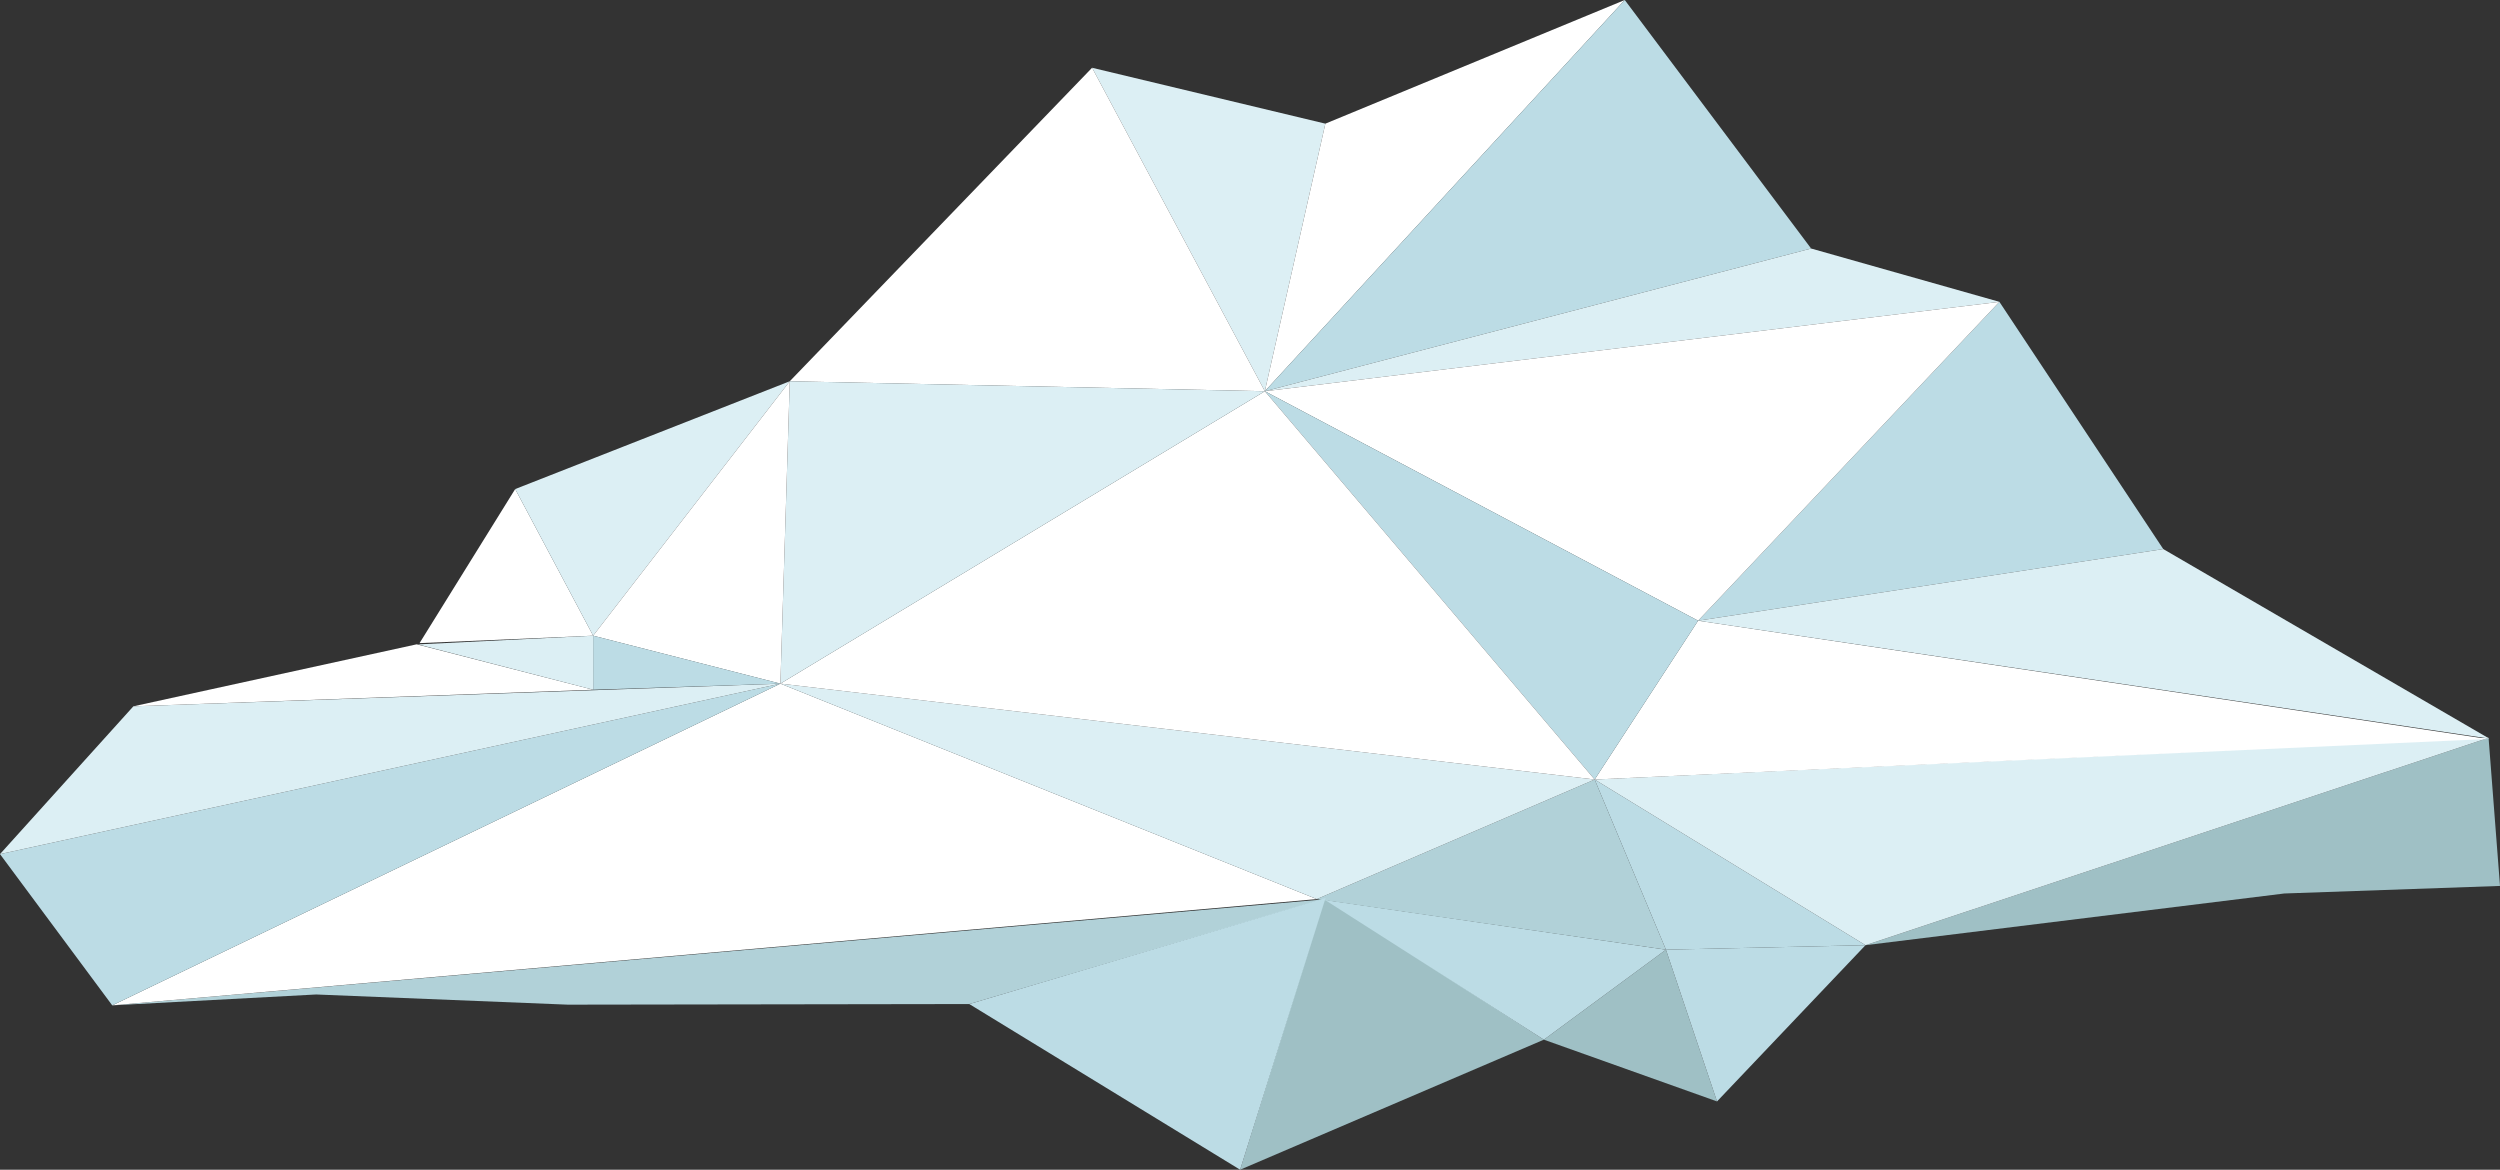 <?xml version="1.0" encoding="utf-8"?>
<!-- Generator: Adobe Illustrator 16.0.0, SVG Export Plug-In . SVG Version: 6.00 Build 0)  -->
<!DOCTYPE svg PUBLIC "-//W3C//DTD SVG 1.1//EN" "http://www.w3.org/Graphics/SVG/1.1/DTD/svg11.dtd">
<svg version="1.1" id="Layer_1" xmlns="http://www.w3.org/2000/svg" xmlns:xlink="http://www.w3.org/1999/xlink" x="0px" y="0px"
	 width="1298.777px" height="607.683px" viewBox="0 0 1298.777 607.683" enable-background="new 0 0 1298.777 607.683"
	 xml:space="preserve">
<rect x="0" y="0" width="1298.777" height="607.683" fill="#333333" stroke="none"/>
<g>
	<defs>
		<polygon id="SVGID_1_" points="410.293,198.061 567.348,35.202 688.544,64.241 844.084,0 940.903,129.108 1038.709,156.806 
			1123.835,285.244 1292.84,383.291 1298.777,460.247 1186.732,464.174 969.146,491.033 892.014,572.201 802.052,540.118 
			644.254,607.683 503.549,521.614 327.444,523.245 164.236,516.643 58.304,522.297 0,443.718 69.289,366.936 216.17,333.255 
			267.65,254.07 		"/>
	</defs>
	<clipPath id="SVGID_2_">
		<use xlink:href="#SVGID_1_"  overflow="visible"/>
	</clipPath>
	<polygon clip-path="url(#SVGID_2_)" fill="#DCEFF4" points="567.348,35.202 657.102,203.247 688.544,64.241 	"/>
	<polygon clip-path="url(#SVGID_2_)" fill="#FFFFFF" points="844.084,0 657.102,203.247 688.544,64.241 	"/>
	<polygon clip-path="url(#SVGID_2_)" fill="#BCDCE5" points="940.903,129.108 657.102,203.247 844.084,0 	"/>
	<polygon clip-path="url(#SVGID_2_)" fill="#FFFFFF" points="410.293,198.061 567.348,35.202 657.102,203.247 	"/>
	<polygon clip-path="url(#SVGID_2_)" fill="#DCEFF4" points="940.903,129.108 1038.709,156.806 657.102,203.247 	"/>
	<polygon clip-path="url(#SVGID_2_)" fill="#BCDCE5" points="1123.835,285.244 1038.709,156.806 882.184,322.459 	"/>
	<polygon clip-path="url(#SVGID_2_)" fill="#FFFFFF" points="657.102,203.247 882.184,322.459 1038.709,156.806 	"/>
	<line clip-path="url(#SVGID_2_)" fill="#9FC0C5" x1="503.549" y1="521.614" x2="644.254" y2="607.683"/>
	<polygon clip-path="url(#SVGID_2_)" fill="#9FC0C5" points="802.052,540.118 688.182,466.584 644.254,607.683 	"/>
	<polygon clip-path="url(#SVGID_2_)" fill="#9FC0C5" points="892.014,572.201 865.475,493.369 802.052,540.118 	"/>
	<polygon clip-path="url(#SVGID_2_)" fill="#BCDCE5" points="969.146,491.033 865.475,493.369 892.014,572.201 	"/>
	<polygon clip-path="url(#SVGID_2_)" fill="#B1D1D8" points="503.549,521.614 687.311,467.251 58.304,522.297 	"/>
	<polygon clip-path="url(#SVGID_2_)" fill="#BCDCE5" points="865.475,493.369 688.366,467.552 802.052,540.118 	"/>
	<polygon clip-path="url(#SVGID_2_)" fill="#FFFFFF" points="684.07,467.087 405.422,355.158 58.304,522.297 	"/>
	<polygon clip-path="url(#SVGID_2_)" fill="#BCDCE5" points="0,443.718 405.422,355.158 58.304,522.297 	"/>
	<polygon clip-path="url(#SVGID_2_)" fill="#B1D1D8" points="865.475,493.369 828.441,404.965 684.07,467.087 	"/>
	<polygon clip-path="url(#SVGID_2_)" fill="#BCDCE5" points="969.146,491.033 828.441,404.965 865.475,493.369 	"/>
	<polygon clip-path="url(#SVGID_2_)" fill="#DCEFF4" points="405.422,355.158 828.441,404.965 684.07,467.087 	"/>
	<polygon clip-path="url(#SVGID_2_)" fill="#9FC0C5" points="969.146,491.033 1292.84,383.291 1298.777,460.247 	"/>
	<polygon clip-path="url(#SVGID_2_)" fill="#DCEFF4" points="828.441,404.965 1292.84,383.291 969.146,491.033 	"/>
	<polygon clip-path="url(#SVGID_2_)" fill="#FFFFFF" points="828.441,404.965 882.184,322.459 1292.268,383.908 	"/>
	<polygon clip-path="url(#SVGID_2_)" fill="#FFFFFF" points="267.65,254.07 308.146,330.252 217.966,334.107 	"/>
	<polygon clip-path="url(#SVGID_2_)" fill="#DCEFF4" points="410.293,198.061 308.146,330.252 267.65,254.07 	"/>
	<polygon clip-path="url(#SVGID_2_)" fill="#BCDCE5" points="828.441,404.965 657.102,203.247 882.184,322.459 	"/>
	<polygon clip-path="url(#SVGID_2_)" fill="#FFFFFF" points="405.422,355.158 657.102,203.247 828.441,404.965 	"/>
	<polygon clip-path="url(#SVGID_2_)" fill="#DCEFF4" points="410.293,198.061 405.422,355.158 657.102,203.247 	"/>
	<polygon clip-path="url(#SVGID_2_)" fill="#FFFFFF" points="308.146,330.252 405.422,355.158 410.293,198.061 	"/>
	<polygon clip-path="url(#SVGID_2_)" fill="#DCEFF4" points="69.289,366.936 405.422,355.158 0,443.718 	"/>
	<polygon clip-path="url(#SVGID_2_)" fill="#DCEFF4" points="1123.835,285.244 1293.23,383.725 882.184,322.459 	"/>
	<polygon clip-path="url(#SVGID_2_)" fill="#BCDCE5" points="688.668,466.493 644.254,607.683 503.549,521.614 	"/>
	<polygon clip-path="url(#SVGID_2_)" fill="#BCDCE5" points="308.146,330.252 308.164,358.326 405.422,355.158 	"/>
	<polygon clip-path="url(#SVGID_2_)" fill="#FFFFFF" points="69.289,366.936 216.484,334.728 308.164,358.326 	"/>
	<polygon clip-path="url(#SVGID_2_)" fill="#DCEFF4" points="308.146,330.252 308.164,358.326 217.092,334.771 	"/>
</g>
<g>
</g>
<g>
</g>
<g>
</g>
<g>
</g>
<g>
</g>
<g>
</g>
</svg>
